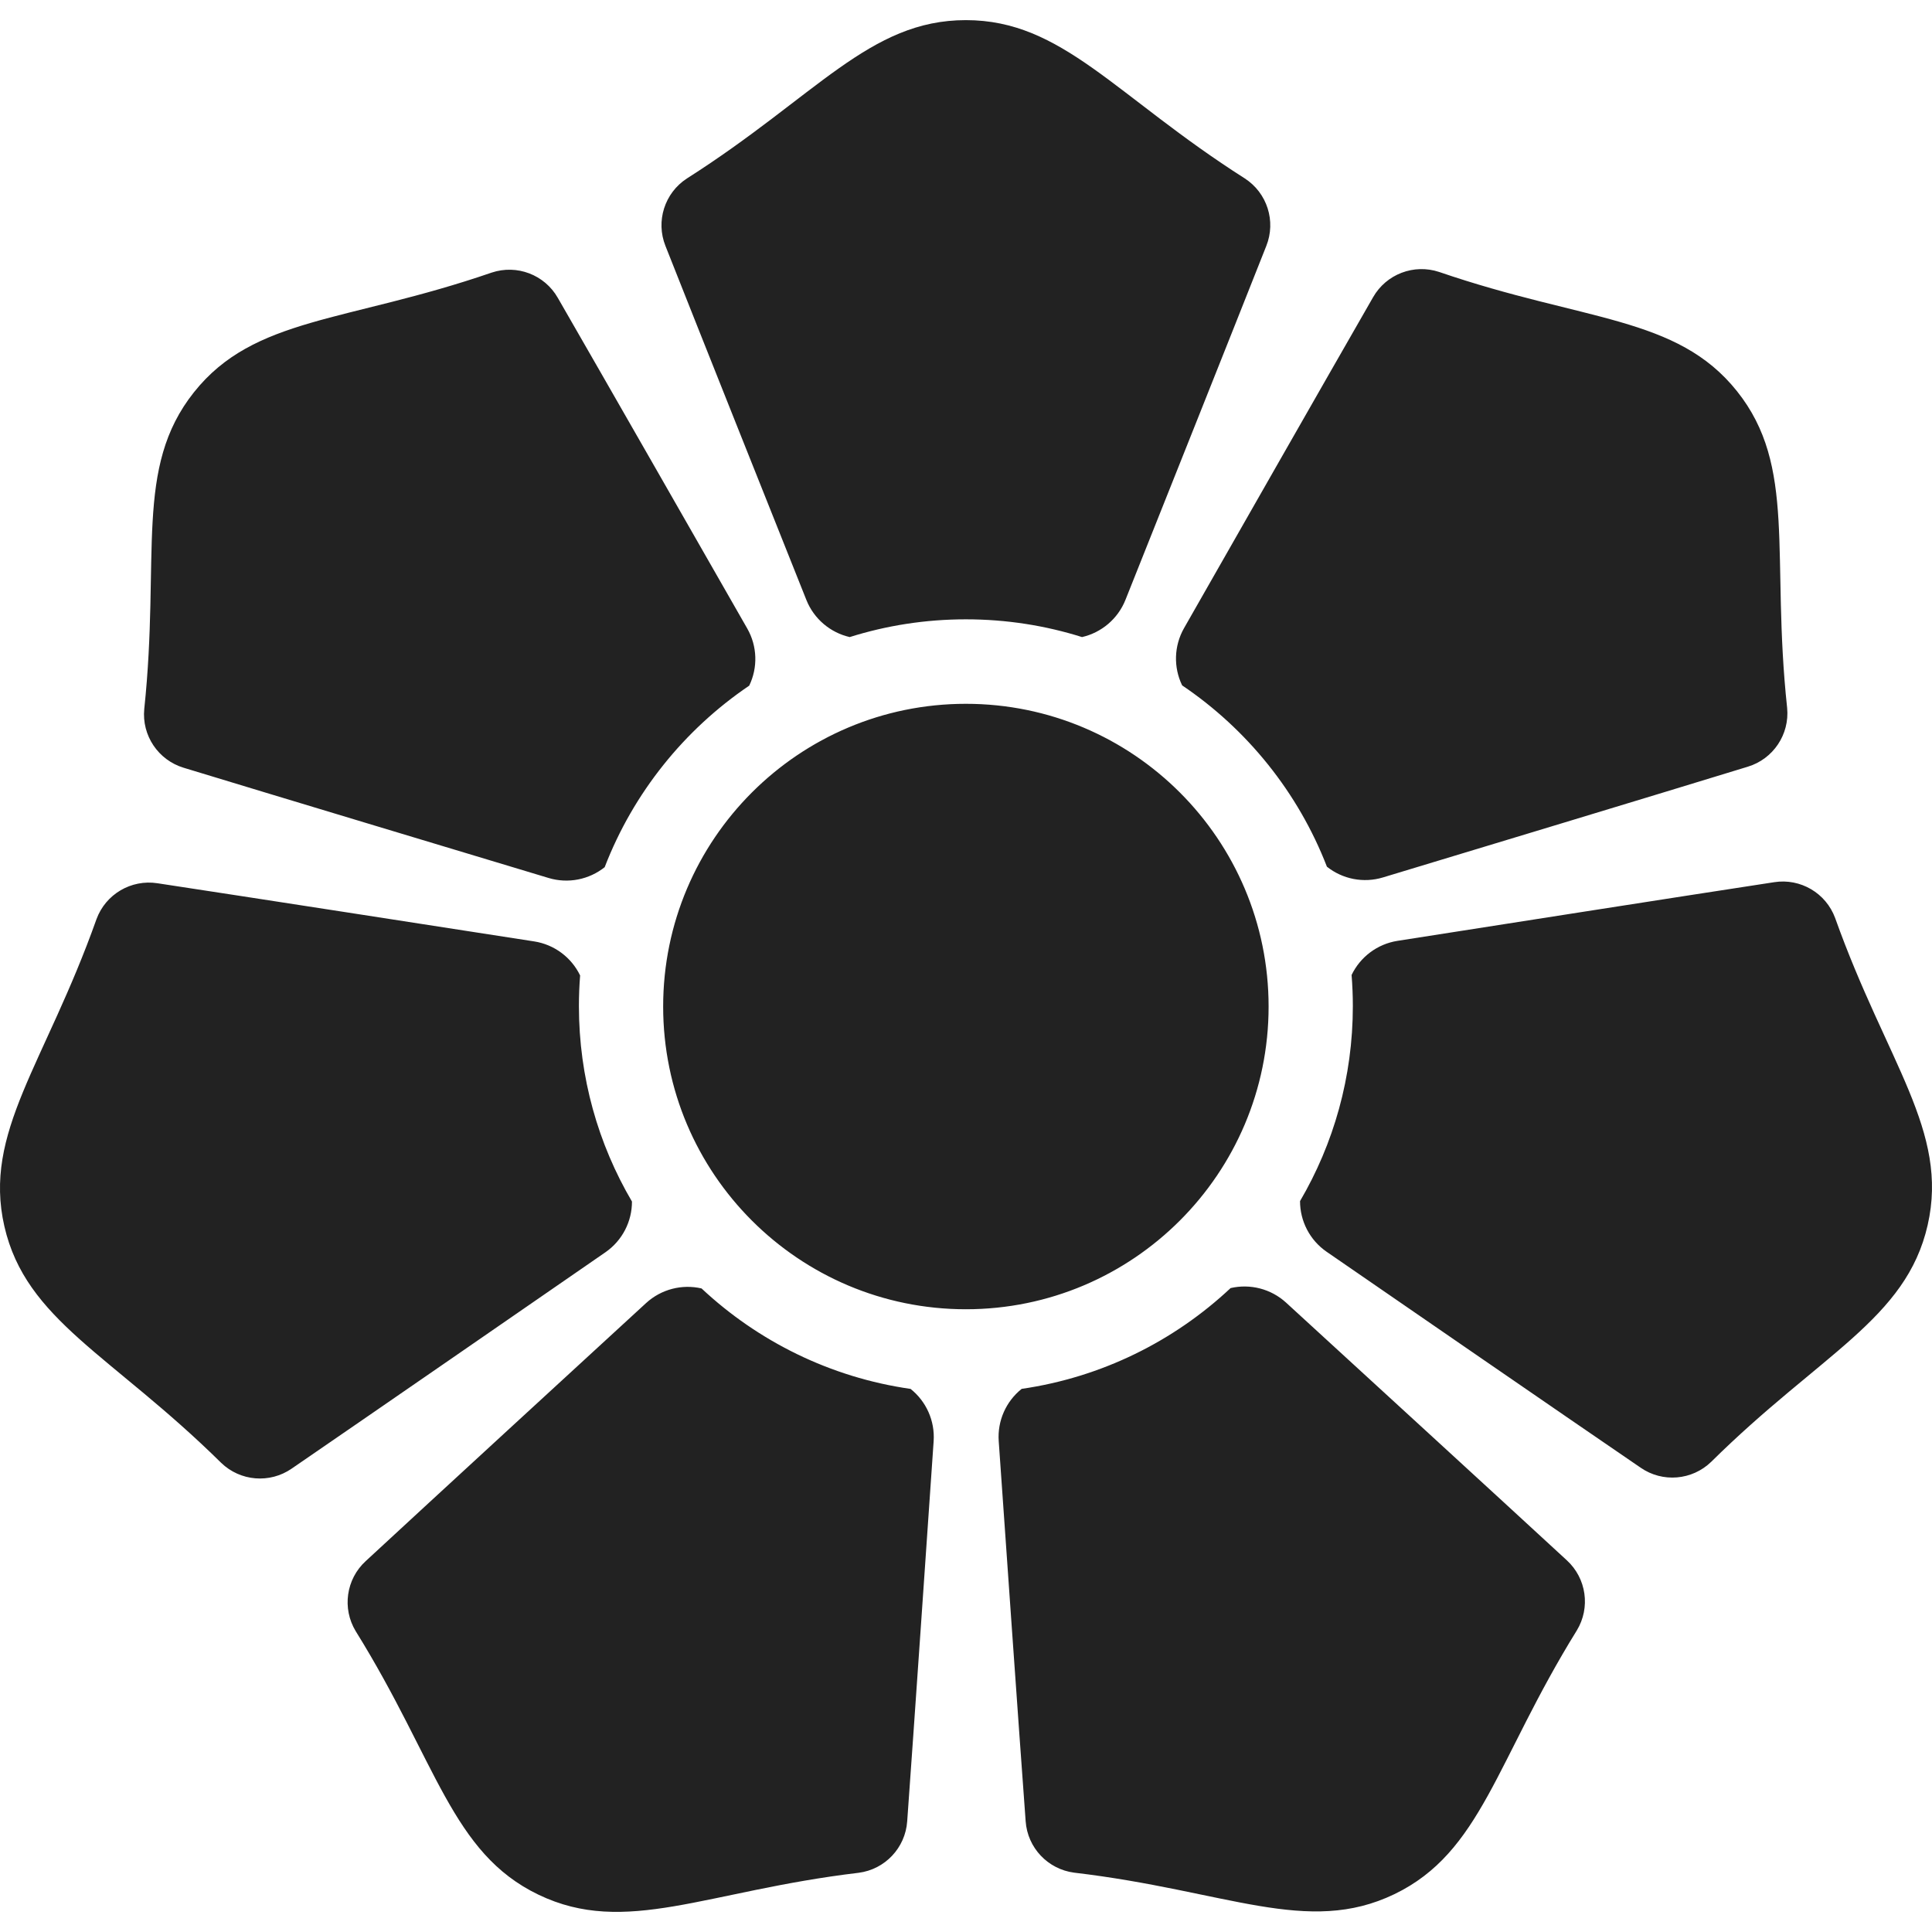<?xml version="1.0" encoding="UTF-8"?>
<svg width="48px" height="48px" viewBox="0 0 48 48" version="1.1" xmlns="http://www.w3.org/2000/svg" xmlns:xlink="http://www.w3.org/1999/xlink">
    <!-- Generator: Sketch 56 (81588) - https://sketch.com -->
    <title>Bank/Mono/Tosee_Taavon</title>
    <desc>Created with Sketch.</desc>
    <g id="Ready-For-Export" stroke="none" stroke-width="1" fill="none" fill-rule="evenodd">
        <g id="Artboard" transform="translate(-4344, -184)" fill="#222222">
            <g id="Banks_(Mono)" transform="translate(80, 184)">
                <g id="Bank-/-Tosee-Taavon-/-Mono" transform="translate(4264, 0)">
                    <path d="M22.623,34.507 C23.011,34.816 23.231,35.299 23.196,35.807 C23.047,37.967 22.704,42.97 22.539,45.25 C22.493,45.909 21.988,46.445 21.332,46.529 C17.536,46.982 15.543,48.113 13.38,47.074 C11.217,46.035 10.856,43.773 8.838,40.527 C8.495,39.962 8.598,39.233 9.085,38.786 C10.763,37.233 14.456,33.84 16.051,32.375 C16.428,32.029 16.945,31.899 17.43,32.011 C18.833,33.324 20.63,34.222 22.623,34.507 Z M30.574,32.002 C31.058,31.89 31.576,32.019 31.953,32.364 C33.55,33.828 37.248,37.216 38.928,38.766 C39.415,39.213 39.519,39.942 39.176,40.507 C37.163,43.755 36.804,46.018 34.643,47.06 C32.481,48.102 30.487,46.974 26.69,46.526 C26.034,46.442 25.528,45.907 25.482,45.248 C25.314,42.968 24.964,37.966 24.813,35.806 C24.777,35.298 24.996,34.815 25.383,34.506 C27.376,34.217 29.172,33.317 30.574,32.002 Z M15.701,29.852 C15.702,30.348 15.461,30.822 15.042,31.112 C13.26,32.343 9.133,35.194 7.247,36.487 C6.703,36.863 5.969,36.803 5.494,36.343 C2.773,33.659 0.646,32.807 0.109,30.469 C-0.427,28.131 1.117,26.438 2.397,22.837 C2.624,22.217 3.258,21.843 3.912,21.944 C6.173,22.287 11.13,23.057 13.271,23.389 C13.774,23.467 14.198,23.789 14.413,24.235 C14.393,24.486 14.383,24.74 14.383,24.996 C14.383,26.767 14.864,28.427 15.701,29.852 Z M33.58,24.223 C33.795,23.776 34.218,23.454 34.721,23.375 C36.862,23.04 41.818,22.263 44.078,21.918 C44.731,21.815 45.366,22.188 45.594,22.809 C46.879,26.408 48.425,28.099 47.892,30.438 C47.359,32.776 45.233,33.631 42.515,36.318 C42.04,36.779 41.306,36.841 40.762,36.465 C38.874,35.175 34.744,32.329 32.96,31.1 C32.54,30.811 32.299,30.337 32.299,29.841 C33.133,28.418 33.611,26.762 33.611,24.996 C33.611,24.736 33.6,24.478 33.58,24.223 Z M15.023,21.545 C14.636,21.853 14.116,21.96 13.629,21.813 C11.555,21.188 6.751,19.742 4.564,19.075 C3.931,18.884 3.52,18.273 3.584,17.615 C3.985,13.815 3.325,11.622 4.819,9.745 C6.313,7.867 8.6,8.017 12.214,6.773 C12.842,6.563 13.53,6.825 13.858,7.399 C15,9.38 17.489,13.733 18.564,15.613 C18.818,16.056 18.83,16.588 18.614,17.035 C16.999,18.129 15.734,19.7 15.023,21.545 Z M29.37,17.028 C29.153,16.581 29.165,16.049 29.417,15.606 C30.49,13.724 32.974,9.368 34.113,7.386 C34.44,6.811 35.128,6.548 35.756,6.757 C39.371,7.997 41.658,7.844 43.155,9.719 C44.651,11.594 43.994,13.789 44.401,17.588 C44.465,18.246 44.055,18.858 43.422,19.049 C41.236,19.72 36.435,21.172 34.361,21.799 C33.874,21.947 33.354,21.841 32.967,21.533 C32.253,19.689 30.986,18.119 29.37,17.028 Z M21.111,15.828 C20.629,15.717 20.222,15.377 20.034,14.905 C19.231,12.893 17.373,8.236 16.533,6.11 C16.288,5.496 16.511,4.794 17.066,4.434 C20.291,2.382 21.597,0.5 23.997,0.5 C26.397,0.5 27.703,2.382 30.928,4.434 C31.483,4.794 31.706,5.496 31.461,6.11 C30.621,8.236 28.763,12.893 27.961,14.905 C27.772,15.377 27.365,15.717 26.883,15.828 C25.972,15.541 25.002,15.387 23.997,15.387 C22.992,15.387 22.022,15.541 21.111,15.828 Z M23.997,17.486 C28.148,17.486 31.518,20.856 31.518,25.007 C31.518,29.158 28.148,32.528 23.997,32.528 C19.846,32.528 16.476,29.158 16.476,25.007 C16.476,20.856 19.846,17.486 23.997,17.486 Z" id="Shape"></path>
                </g>
            </g>
        </g>
    </g>
</svg>
